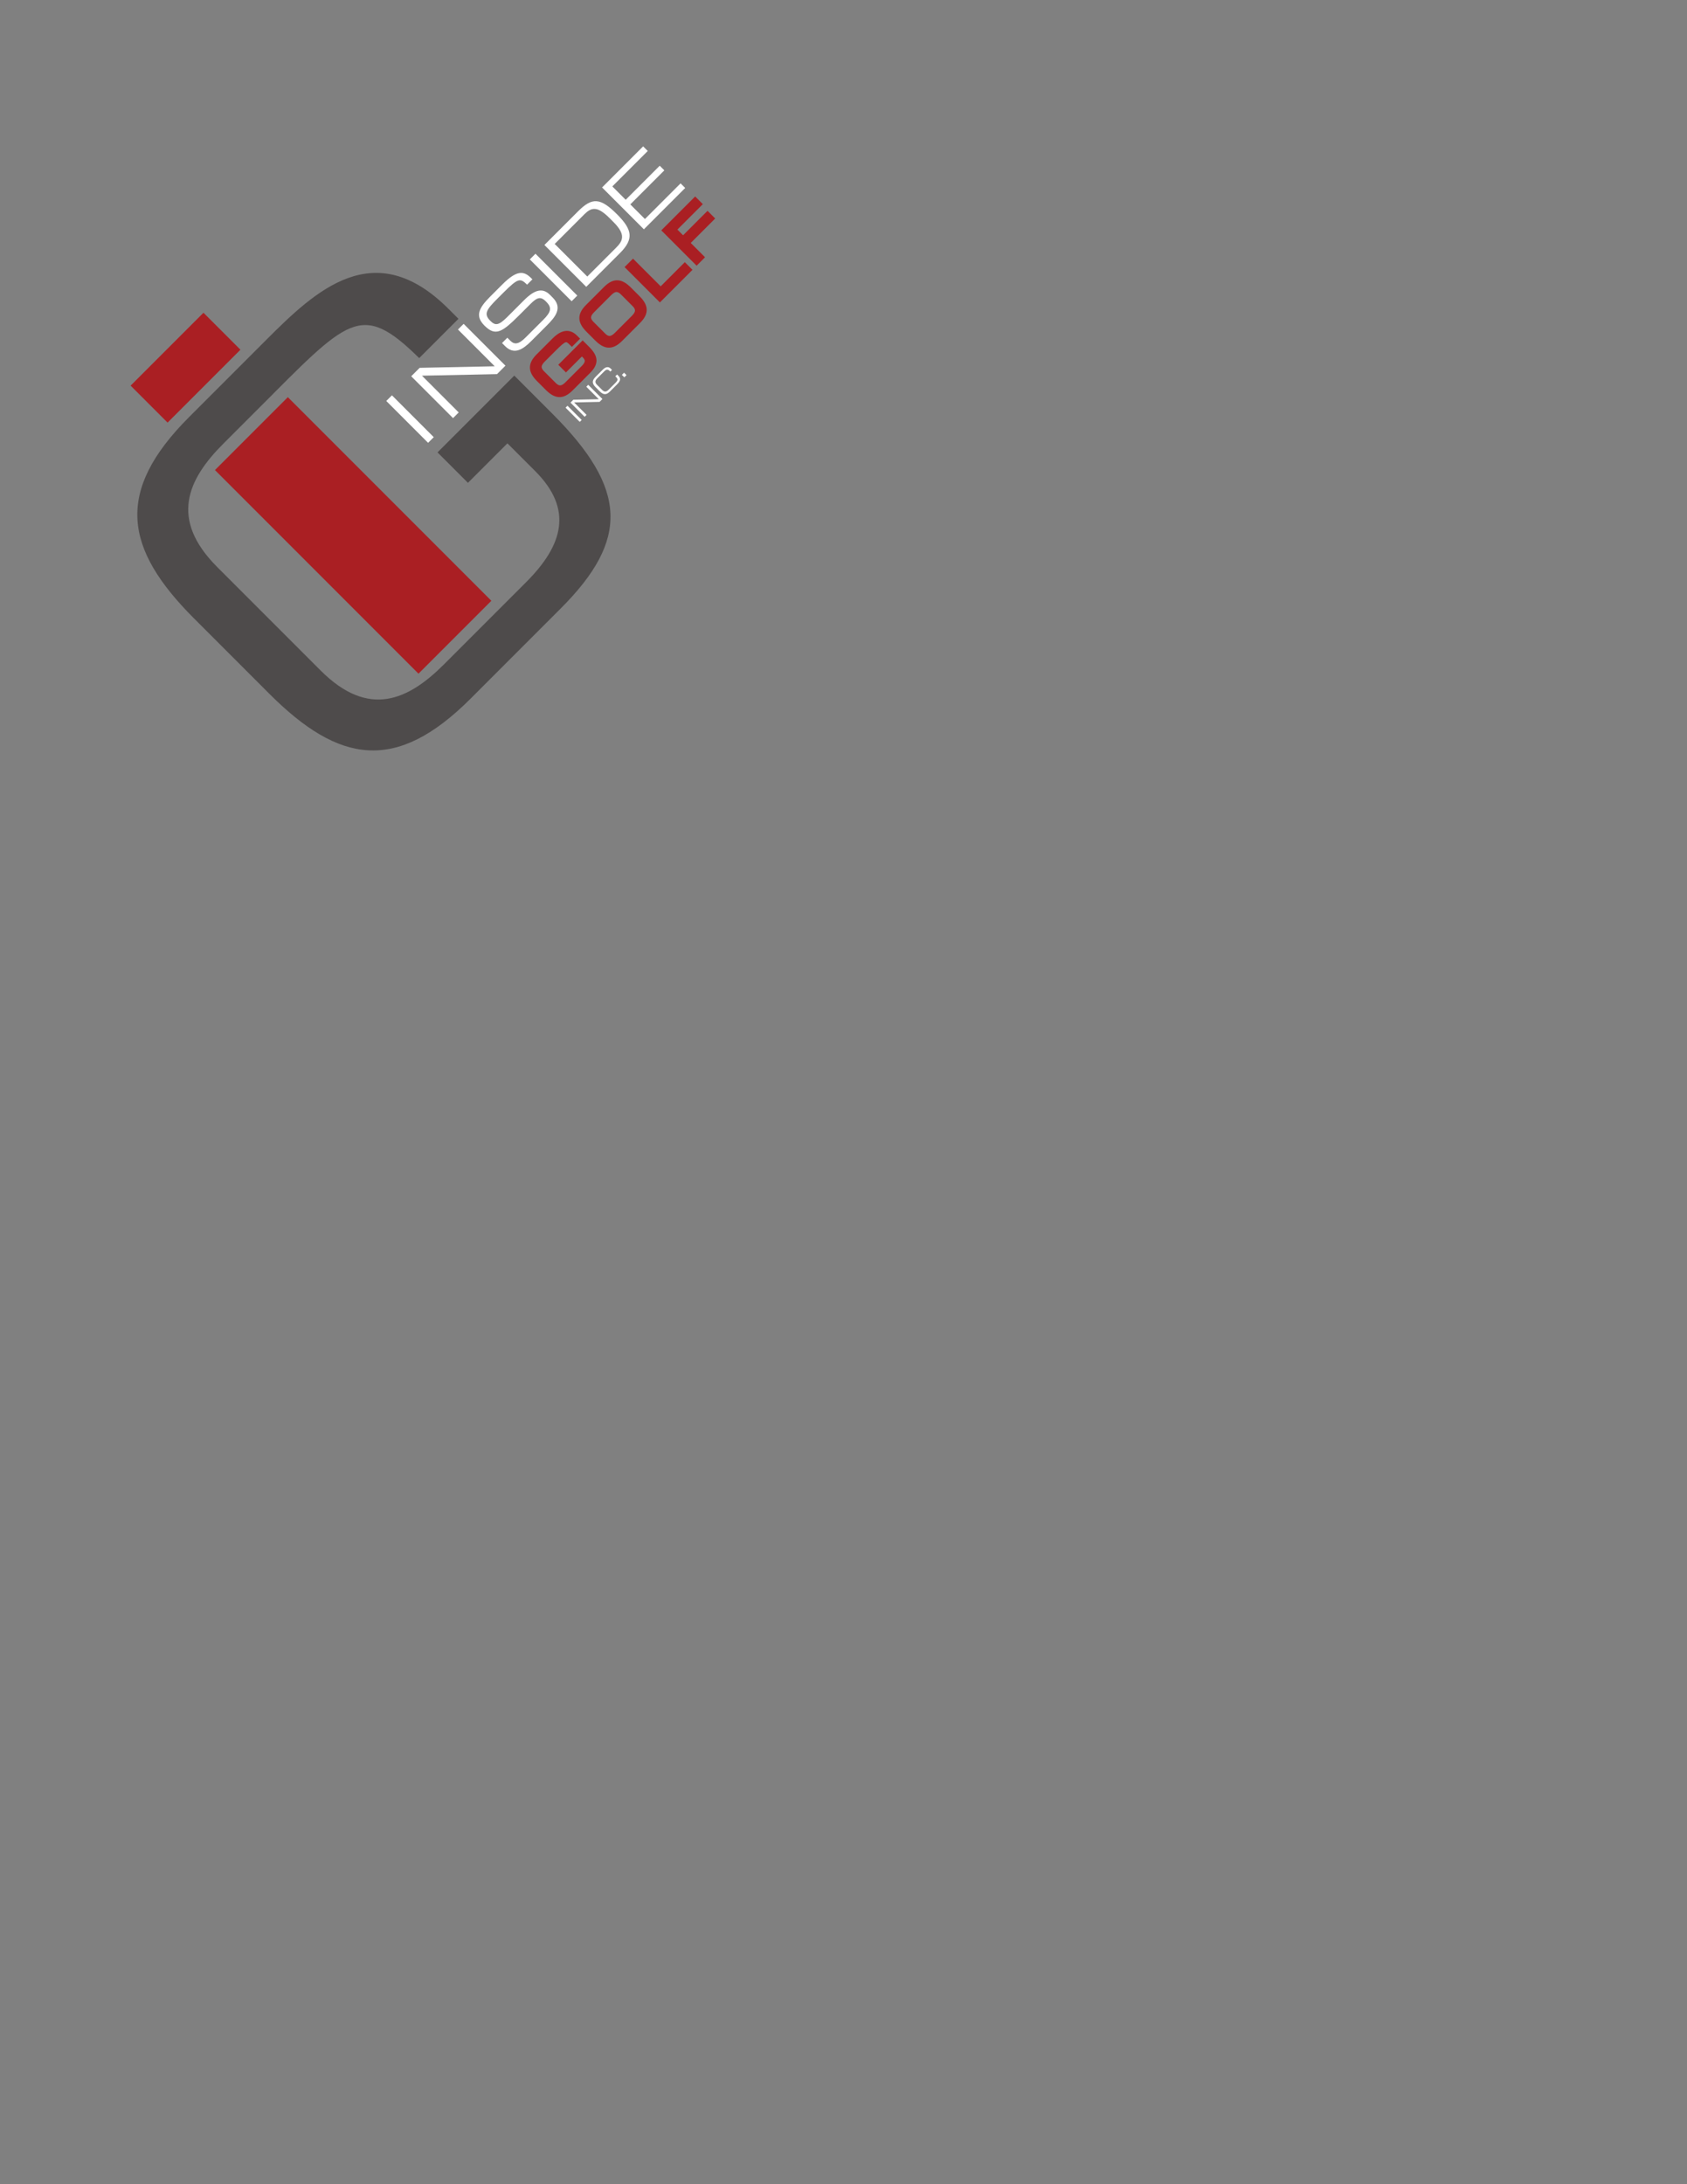 <?xml version="1.0" encoding="utf-8"?>
<!-- Generator: Adobe Illustrator 17.0.2, SVG Export Plug-In . SVG Version: 6.00 Build 0)  -->
<!DOCTYPE svg PUBLIC "-//W3C//DTD SVG 1.1//EN" "http://www.w3.org/Graphics/SVG/1.1/DTD/svg11.dtd">
<svg version="1.1" id="Layer_1" xmlns="http://www.w3.org/2000/svg" xmlns:xlink="http://www.w3.org/1999/xlink" x="0px" y="0px"
	 width="612px" height="792px" viewBox="0 0 612 792" enable-background="new 0 0 612 792" xml:space="preserve">
<rect x="0" y="0" width="612" height="792" fill="#808080" stroke="none"/>
<path fill-rule="evenodd" clip-rule="evenodd" fill="#4E4B4B" d="M186.57,136.195l-27.846,27.846l11.037,11.037l14.324-14.324
	l10.075,10.075c13.798,13.798,10.21,26.768-3.314,40.292l-29.809,29.809c-12.97,12.97-27.322,19.594-44.707,2.209l-37.534-37.533
	c-17.385-17.386-10.762-31.737,2.209-44.707l12.008-12.009c33.394-33.394,37.778-39.97,59.058-19.045l14.243-14.242l-3.588-3.588
	c-26.896-26.896-48.186-6.731-66.125,11.208l-28.015,28.015c-27.046,27.046-23.46,47.746,1.792,72.998l27.322,27.322
	c25.252,25.252,45.952,28.838,72.997,1.792l32.706-32.706c24.976-24.976,24.149-43.465-3.036-70.65L186.57,136.195z"/>
<rect x="75.909" y="175.419" transform="matrix(-0.707 -0.707 0.707 -0.707 81.462 421.97)" fill-rule="evenodd" clip-rule="evenodd" fill="#AA1F23" width="104.429" height="37.39"/>
<rect x="57.825" y="114.603" transform="matrix(-0.707 -0.707 0.707 -0.707 20.646 275.147)" fill-rule="evenodd" clip-rule="evenodd" fill="#AA1F23" width="18.964" height="37.39"/>
<rect x="147.258" y="141.221" transform="matrix(-0.707 0.707 -0.707 -0.707 361.31 154.248)" fill-rule="evenodd" clip-rule="evenodd" fill="#FFFFFF" width="2.905" height="21.459"/>
<polygon fill-rule="evenodd" clip-rule="evenodd" fill="#FFFFFF" points="164.355,151.611 166.41,149.557 153.08,136.227 
	180.305,135.661 183.365,132.602 168.191,117.428 166.137,119.481 179.467,132.811 152.241,133.377 149.182,136.437 "/>
<path fill-rule="evenodd" clip-rule="evenodd" fill="#FFFFFF" d="M183.228,125.503c3.312,3.312,6.476,1.195,9.473-1.802l5.701-5.701
	c3.039-3.039,5.826-6.371,2.096-10.102l-0.985-0.985c-2.578-2.578-5.408-2.054-9.41,1.949l-6.078,6.078
	c-3.207,3.207-4.38,3.165-6.182,1.362c-2.494-2.494-1.3-4.107,2.662-8.069l2.18-2.18c5.386-5.386,6.078-5.198,8.53-2.83l1.928-1.928
	l-0.524-0.524c-2.704-2.704-5.281-2.724-10.374,2.368l-4.422,4.422c-4.234,4.233-5.512,7.062-2.054,10.521
	c4.024,4.024,6.455,2.347,12.722-3.919l3.898-3.898c2.557-2.557,3.793-2.829,5.701-0.922c2.179,2.179,1.928,3.688-1.048,6.664
	l-6.371,6.371c-2.557,2.557-4.066,2.641-5.554,1.153l-1.069-1.069l-1.928,1.928L183.228,125.503z"/>
<rect x="199.327" y="89.898" transform="matrix(-0.707 0.707 -0.707 -0.707 413.908 29.815)" fill-rule="evenodd" clip-rule="evenodd" fill="#FFFFFF" width="2.905" height="21.459"/>
<path fill-rule="evenodd" clip-rule="evenodd" fill="#FFFFFF" d="M212.675,104.006l12.198-12.198
	c5.156-5.156,4.527-8.551-1.048-14.126c-5.994-5.994-8.97-6.204-14.063-1.111l-12.261,12.261L212.675,104.006z M222.589,80.554
	c4.548,4.548,3.374,6.811,0.88,9.305l-10.416,10.416l-11.821-11.821l10.752-10.751c2.515-2.515,4.674-3.081,9.054,1.299
	L222.589,80.554z"/>
<polygon fill-rule="evenodd" clip-rule="evenodd" fill="#FFFFFF" points="233.586,83.148 248.571,68.162 246.894,66.486 
	233.963,79.417 228.661,74.115 241.005,61.77 239.329,60.093 226.984,72.438 222.142,67.596 234.99,54.749 233.313,53.072 
	218.412,67.974 "/>
<path fill-rule="evenodd" clip-rule="evenodd" fill="#AA1F23" d="M211.375,124.961l-7.308,7.308l1.246,1.246l5.781-5.781
	l1.138,1.138c1.558,1.558,1.153,3.023-0.374,4.55l-5.968,5.968c-1.465,1.465-3.085,2.213-5.049,0.25l-4.239-4.239
	c-1.963-1.963-1.215-3.584,0.249-5.049l3.958-3.958c3.771-3.771,4.566-4.254,6.669-2.151l1.434-1.434l-0.405-0.405
	c-2.602-2.602-5.267-0.935-7.293,1.091l-5.766,5.766c-3.054,3.054-2.649,5.392,0.202,8.243l3.086,3.085
	c2.852,2.852,5.189,3.257,8.243,0.202l6.295-6.295c2.82-2.821,2.727-4.908-0.343-7.978L211.375,124.961z"/>
<path fill="none" stroke="#AA1F23" stroke-width="2.169" stroke-miterlimit="3.864" d="M211.375,124.961l-7.308,7.308l1.246,1.246
	l5.781-5.781l1.138,1.138c1.558,1.558,1.153,3.023-0.374,4.55l-5.968,5.968c-1.465,1.465-3.085,2.213-5.049,0.25l-4.239-4.239
	c-1.963-1.963-1.215-3.584,0.249-5.049l3.958-3.958c3.771-3.771,4.566-4.254,6.669-2.151l1.434-1.434l-0.405-0.405
	c-2.602-2.602-5.267-0.935-7.293,1.091l-5.766,5.766c-3.054,3.054-2.649,5.392,0.202,8.243l3.086,3.085
	c2.852,2.852,5.189,3.257,8.243,0.202l6.295-6.295c2.82-2.821,2.727-4.908-0.343-7.978L211.375,124.961z"/>
<path fill-rule="evenodd" clip-rule="evenodd" fill="#AA1F23" d="M216.665,122.663c2.852,2.852,5.189,3.256,8.243,0.202l6.498-6.498
	c3.054-3.054,2.649-5.391-0.203-8.243l-3.086-3.085c-2.851-2.852-5.189-3.257-8.243-0.203l-6.498,6.498
	c-3.054,3.054-2.649,5.392,0.202,8.243L216.665,122.663z M230.253,110.228c1.964,1.963,1.215,3.584-0.249,5.049l-6.186,6.186
	c-1.465,1.465-3.085,2.213-5.049,0.25l-4.239-4.239c-1.963-1.963-1.215-3.584,0.249-5.049l6.186-6.186
	c1.465-1.465,3.085-2.213,5.049-0.249L230.253,110.228z"/>
<path fill="none" stroke="#AA1F23" stroke-width="2.169" stroke-miterlimit="3.864" d="M216.665,122.663
	c2.852,2.852,5.189,3.256,8.243,0.202l6.498-6.498c3.054-3.054,2.649-5.391-0.203-8.243l-3.086-3.085
	c-2.851-2.852-5.189-3.257-8.243-0.203l-6.498,6.498c-3.054,3.054-2.649,5.392,0.202,8.243L216.665,122.663z M230.253,110.228
	c1.964,1.963,1.215,3.584-0.249,5.049l-6.186,6.186c-1.465,1.465-3.085,2.213-5.049,0.25l-4.239-4.239
	c-1.963-1.963-1.215-3.584,0.249-5.049l6.186-6.186c1.465-1.465,3.085-2.213,5.049-0.249L230.253,110.228z"/>
<polygon fill-rule="evenodd" clip-rule="evenodd" fill="#AA1F23" points="239.397,108.127 249.682,97.842 248.436,96.596 
	239.678,105.353 229.643,95.318 228.116,96.845 "/>
<polygon fill="none" stroke="#AA1F23" stroke-width="2.169" stroke-miterlimit="3.864" points="239.397,108.127 249.682,97.842 
	248.436,96.596 239.678,105.353 229.643,95.318 228.116,96.845 "/>
<polygon fill-rule="evenodd" clip-rule="evenodd" fill="#AA1F23" points="252.714,94.81 254.241,93.283 249.052,88.094 
	257.919,79.228 256.672,77.981 247.806,86.847 244.206,83.248 253.431,74.023 252.184,72.776 241.432,83.528 "/>
<polygon fill="none" stroke="#AA1F23" stroke-width="2.169" stroke-miterlimit="3.864" points="252.714,94.81 254.241,93.283 
	249.052,88.094 257.919,79.228 256.672,77.981 247.806,86.847 244.206,83.248 253.431,74.023 252.184,72.776 241.432,83.528 "/>
<rect x="207.556" y="146.396" transform="matrix(-0.707 0.707 -0.707 -0.707 461.257 109.037)" fill-rule="evenodd" clip-rule="evenodd" fill="#FFFFFF" width="0.985" height="7.28"/>
<polygon fill-rule="evenodd" clip-rule="evenodd" fill="#FFFFFF" points="212.096,151.136 212.793,150.439 208.271,145.917 
	217.507,145.725 218.546,144.687 213.398,139.539 212.701,140.236 217.223,144.758 207.987,144.95 206.949,145.988 "/>
<path fill-rule="evenodd" clip-rule="evenodd" fill="#FFFFFF" d="M217.522,141.861c1.301,1.301,2.368,1.486,3.762,0.092l2.631-2.631
	c1.443-1.443,1.237-2.247,0.306-3.178l-0.348-0.348l-0.654,0.654l0.32,0.32c0.697,0.697,0.626,1.166-0.313,2.104l-2.439,2.439
	c-0.668,0.668-1.408,1.01-2.304,0.114l-1.934-1.934c-0.896-0.896-0.554-1.635,0.114-2.304l2.418-2.417
	c0.64-0.64,1.223-1.138,2.097-0.263l0.234,0.235l0.612-0.612l-0.441-0.441c-0.69-0.689-1.628-0.931-2.894,0.334l-2.666,2.666
	c-1.394,1.394-1.209,2.46,0.092,3.761L217.522,141.861z"/>
<rect x="225.836" y="135.351" transform="matrix(-0.707 0.707 -0.707 -0.707 482.64 72.053)" fill-rule="evenodd" clip-rule="evenodd" fill="#FFFFFF" width="1.126" height="1.247"/>
</svg>

